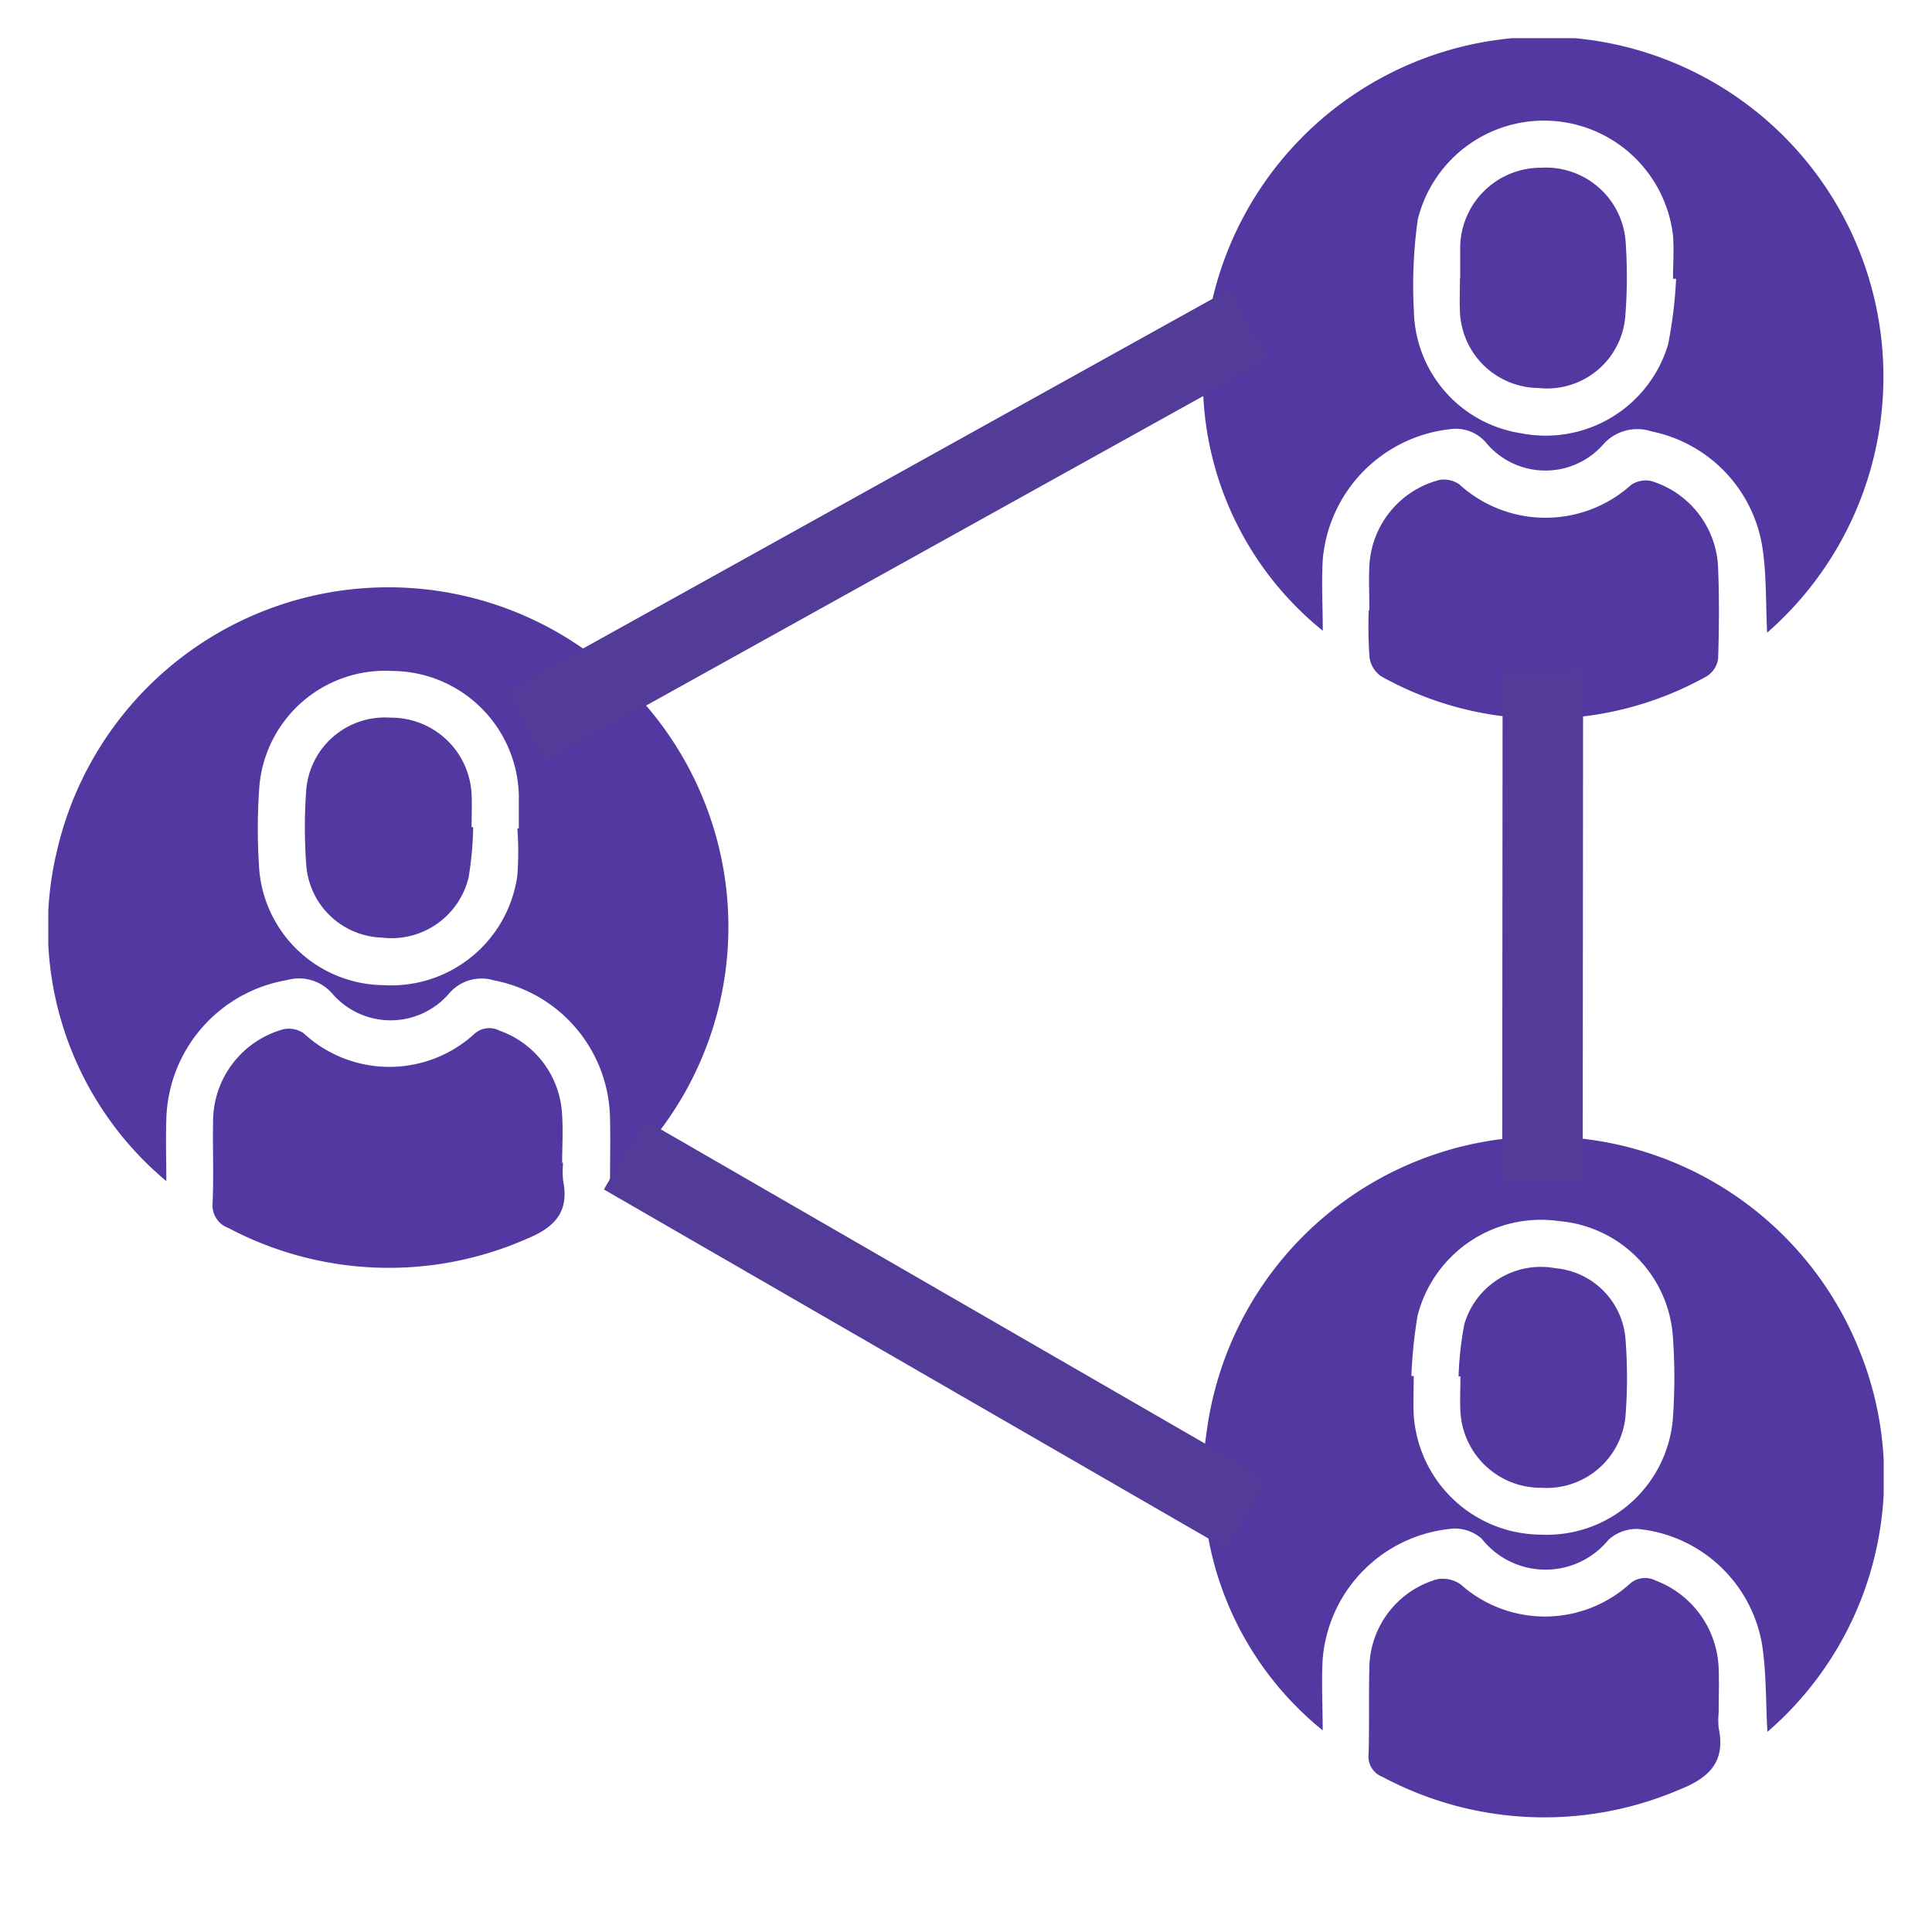 <svg xmlns="http://www.w3.org/2000/svg" xmlns:xlink="http://www.w3.org/1999/xlink" width="24" height="24" viewBox="0 0 24 24"><defs><style>.a{fill:#5238a0;}.b{fill:#5878bf;opacity:0;}.c{clip-path:url(#a);}.d,.e{fill:none;stroke:#533b9a;}.d{stroke-miterlimit:10;}</style><clipPath id="a"><rect class="a" width="22.8" height="23.052"/></clipPath></defs><rect class="b" width="24" height="24"/><g transform="translate(0.6 0.474)"><g class="c" transform="translate(0 0)"><path class="a" d="M227.447,7.386c-.018-.368-.007-.709-.056-1.041a1.746,1.746,0,0,0-1.38-1.46.565.565,0,0,0-.608.171.958.958,0,0,1-1.443-.025.492.492,0,0,0-.448-.174,1.785,1.785,0,0,0-1.585,1.618c-.017.289,0,.581,0,.886a4,4,0,0,1-1.449-3.678,4.223,4.223,0,1,1,6.972,3.7m-1.132-4.394-.04,0c0-.178.013-.358,0-.535a1.614,1.614,0,0,0-3.171-.2,5.857,5.857,0,0,0-.048,1.139,1.568,1.568,0,0,0,1.331,1.515,1.587,1.587,0,0,0,1.826-1.1,5.5,5.5,0,0,0,.1-.816" transform="translate(-206.095 0)"/><path class="a" d="M227.459,217.168c-.021-.38-.012-.739-.067-1.087a1.736,1.736,0,0,0-1.545-1.43.521.521,0,0,0-.361.134,1.01,1.01,0,0,1-1.576-.013.509.509,0,0,0-.342-.126,1.771,1.771,0,0,0-1.633,1.619c-.017.289,0,.581,0,.888a4,4,0,0,1-1.442-3.706,4.223,4.223,0,0,1,8.1-1.036,4.181,4.181,0,0,1-1.129,4.757m-4.422-4.417.024,0c0,.162-.008.325,0,.487a1.593,1.593,0,0,0,1.582,1.484,1.572,1.572,0,0,0,1.635-1.417,6.99,6.99,0,0,0,0-1.07,1.548,1.548,0,0,0-1.41-1.408A1.582,1.582,0,0,0,223.114,212a5.79,5.79,0,0,0-.077.747" transform="translate(-206.104 -196.132)"/><path class="a" d="M6.979,112.182c0-.3.006-.546,0-.795a1.774,1.774,0,0,0-1.44-1.724.531.531,0,0,0-.564.168.958.958,0,0,1-1.443,0,.545.545,0,0,0-.565-.172,1.8,1.8,0,0,0-1.5,1.735c-.008.249,0,.5,0,.762a4.1,4.1,0,0,1-1.359-4.1,4.225,4.225,0,0,1,8.1-.461,4.191,4.191,0,0,1-1.23,4.591m-1.146-4.411h.014c0-.138,0-.276,0-.414a1.582,1.582,0,0,0-1.57-1.542,1.569,1.569,0,0,0-1.654,1.447,7.157,7.157,0,0,0-.005.949,1.566,1.566,0,0,0,1.551,1.507,1.582,1.582,0,0,0,1.66-1.364,4.005,4.005,0,0,0,0-.583" transform="translate(-0.001 -97.958)"/><path class="a" d="M252.008,85.8c0-.187-.009-.374,0-.559a1.164,1.164,0,0,1,.862-1.057.332.332,0,0,1,.255.053,1.59,1.59,0,0,0,2.134.007.321.321,0,0,1,.252-.048,1.172,1.172,0,0,1,.829,1.087c.015.372.012.746,0,1.119a.306.306,0,0,1-.14.218,4.139,4.139,0,0,1-4.048,0,.346.346,0,0,1-.143-.24A5.329,5.329,0,0,1,252,85.8h.005" transform="translate(-235.597 -78.694)"/><path class="a" d="M35.792,190.674a1.128,1.128,0,0,0,0,.219c.08.4-.11.587-.467.732a4.255,4.255,0,0,1-3.687-.14.3.3,0,0,1-.2-.316c.015-.332,0-.665.006-1a1.189,1.189,0,0,1,.873-1.154.328.328,0,0,1,.253.05,1.565,1.565,0,0,0,2.109.017.278.278,0,0,1,.328-.048,1.166,1.166,0,0,1,.773,1.055c.013.194,0,.389,0,.584h0" transform="translate(-29.397 -176.703)"/><path class="a" d="M256.365,295.624a.959.959,0,0,0,0,.194c.088.418-.115.618-.489.766a4.265,4.265,0,0,1-3.687-.159.269.269,0,0,1-.173-.28c.011-.373,0-.746.011-1.119a1.159,1.159,0,0,1,.834-1.054.383.383,0,0,1,.3.063,1.572,1.572,0,0,0,2.091,0,.286.286,0,0,1,.329-.049,1.211,1.211,0,0,1,.784,1.1c.007.178,0,.357,0,.535Z" transform="translate(-235.615 -274.826)"/><path class="a" d="M269.472,26.082c0-.121,0-.243,0-.364a1,1,0,0,1,1-1.006.993.993,0,0,1,1.057.946,6.287,6.287,0,0,1-.006.9.974.974,0,0,1-1.076.89.986.986,0,0,1-.978-.949c-.006-.137,0-.275,0-.413h0" transform="translate(-251.933 -23.102)"/><path class="a" d="M269.183,236.029a4.1,4.1,0,0,1,.072-.647.99.99,0,0,1,1.135-.693.957.957,0,0,1,.866.873,6.166,6.166,0,0,1,0,.97.983.983,0,0,1-1.038.884,1,1,0,0,1-1.012-.947c-.008-.145,0-.291,0-.437l-.021,0" transform="translate(-251.664 -219.408)"/><path class="a" d="M51.07,131.057a4.223,4.223,0,0,1-.057.625.985.985,0,0,1-1.078.746.973.973,0,0,1-.939-.91,6.332,6.332,0,0,1,0-.922.98.98,0,0,1,1.045-.9,1,1,0,0,1,1.009.947c.007.137,0,.275,0,.413h.018" transform="translate(-45.792 -121.255)"/><line class="d" y1="5" x2="9" transform="translate(5.926 3.552)"/><path class="e" d="M7.74,4.469,0,0" transform="translate(7.152 13.869)"/><path class="e" d="M0,6.393.005,0" transform="translate(18.561 7.832)"/></g></g></svg>